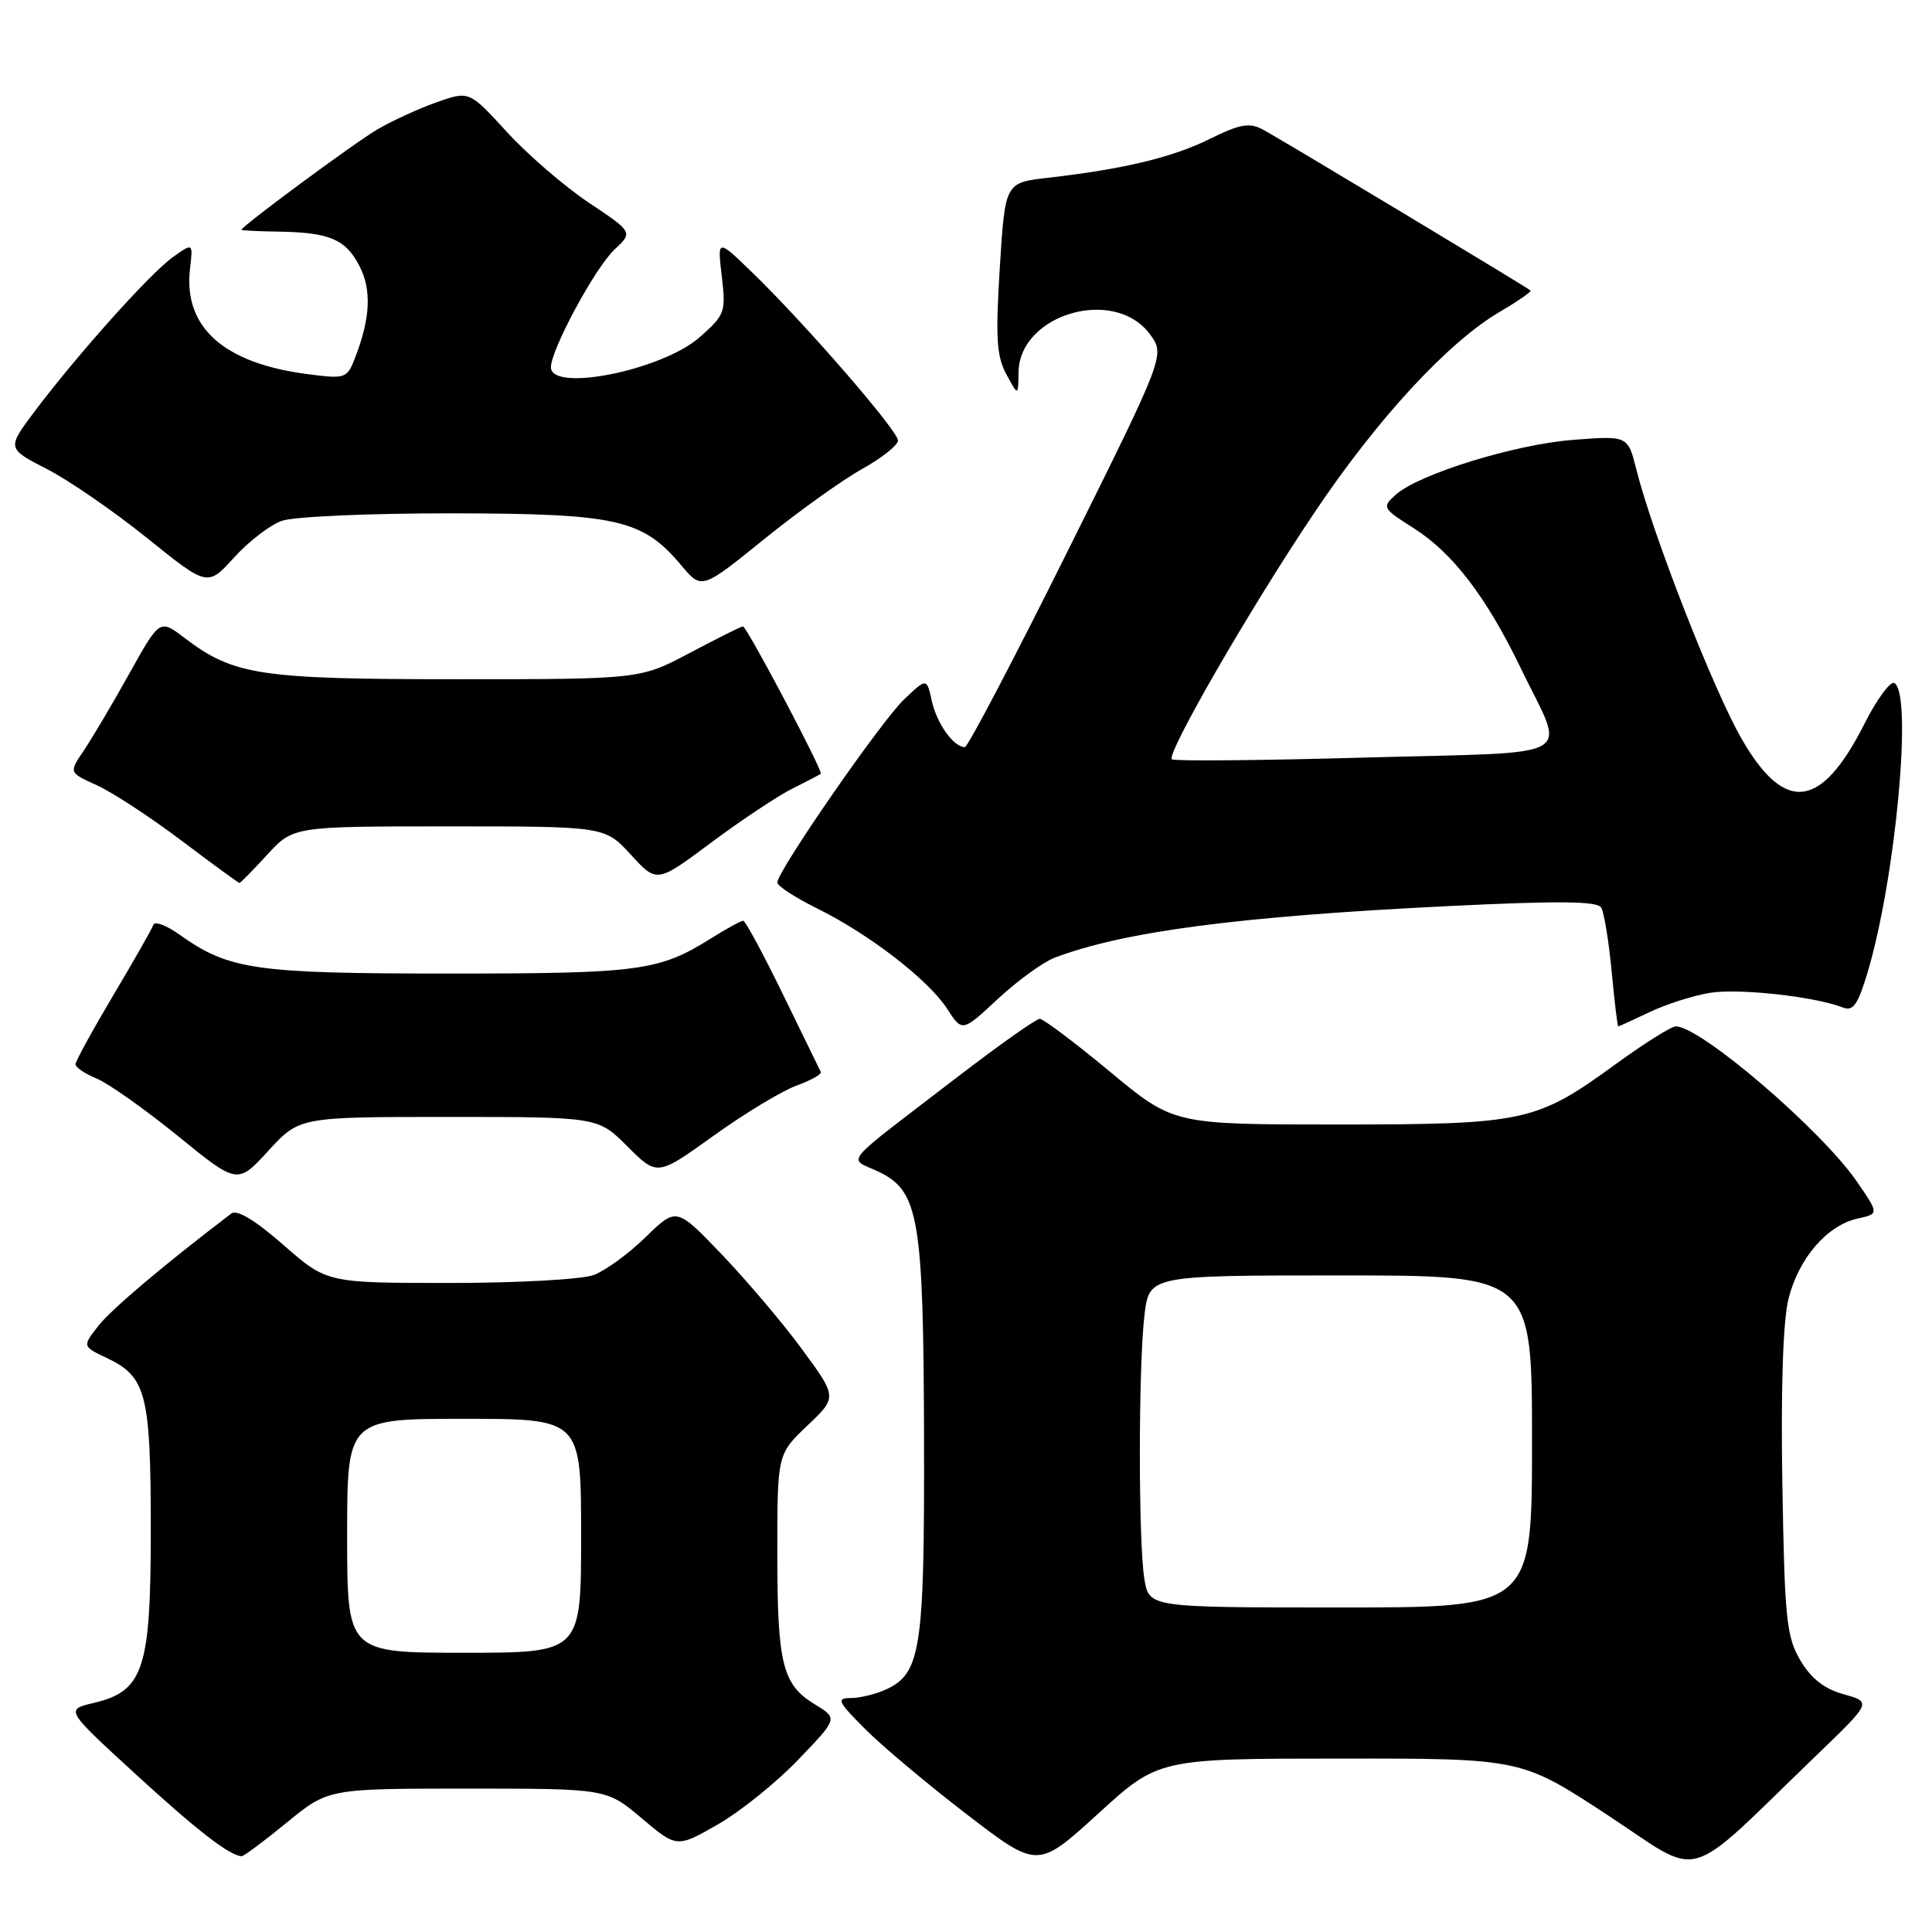 <?xml version="1.0" encoding="UTF-8" standalone="no"?>
<!DOCTYPE svg PUBLIC "-//W3C//DTD SVG 1.1//EN" "http://www.w3.org/Graphics/SVG/1.1/DTD/svg11.dtd" >
<svg xmlns="http://www.w3.org/2000/svg" xmlns:xlink="http://www.w3.org/1999/xlink" version="1.1" viewBox="0 0 256 256">
 <g >
 <path fill="currentColor"
d=" M 177.53 233.02 C 201.57 233.00 201.57 233.00 213.00 240.50 C 225.90 248.96 222.77 249.86 240.75 232.53 C 248.01 225.54 248.01 225.54 244.30 224.50 C 241.71 223.78 239.97 222.41 238.54 219.98 C 236.71 216.85 236.47 214.50 236.17 196.58 C 235.96 183.86 236.26 175.01 236.99 172.08 C 238.33 166.73 242.10 162.36 246.13 161.47 C 248.99 160.84 248.99 160.84 246.05 156.57 C 241.34 149.72 225.33 136.00 222.05 136.00 C 221.46 136.00 217.87 138.25 214.08 141.01 C 203.54 148.68 202.05 149.00 177.12 149.00 C 155.50 149.00 155.50 149.00 147.07 142.00 C 142.43 138.15 138.24 135.00 137.77 135.00 C 137.29 135.00 132.36 138.49 126.81 142.75 C 111.09 154.82 112.34 153.31 116.40 155.25 C 121.78 157.82 122.37 161.32 122.44 191.00 C 122.50 218.56 122.01 221.76 117.39 223.87 C 116.02 224.49 113.92 225.00 112.72 225.00 C 110.78 225.00 111.01 225.48 114.68 229.15 C 116.96 231.43 123.03 236.52 128.17 240.46 C 137.50 247.62 137.50 247.62 145.50 240.33 C 153.50 233.03 153.50 233.03 177.53 233.02 Z  M 38.00 241.50 C 43.49 237.00 43.49 237.00 61.93 237.00 C 80.37 237.00 80.37 237.00 85.03 240.93 C 89.68 244.85 89.68 244.85 95.08 241.77 C 98.04 240.08 102.85 236.22 105.75 233.19 C 111.03 227.70 111.03 227.70 107.99 225.85 C 103.67 223.22 103.00 220.54 103.00 205.78 C 103.00 192.69 103.00 192.69 106.97 188.91 C 110.94 185.14 110.94 185.14 106.30 178.82 C 103.75 175.34 98.95 169.68 95.64 166.22 C 89.63 159.95 89.63 159.95 85.57 163.91 C 83.33 166.10 80.23 168.36 78.68 168.94 C 77.13 169.53 68.60 170.00 59.59 170.00 C 43.31 170.00 43.31 170.00 37.55 164.96 C 33.81 161.68 31.40 160.23 30.65 160.80 C 21.84 167.50 14.79 173.45 13.05 175.66 C 10.90 178.40 10.90 178.40 14.17 179.95 C 19.38 182.42 19.97 184.70 19.98 202.50 C 19.99 221.18 19.05 224.08 12.41 225.65 C 8.65 226.54 8.65 226.54 17.90 235.02 C 26.08 242.52 30.37 245.85 32.01 245.96 C 32.29 245.98 34.98 243.97 38.00 241.50 Z  M 59.46 148.00 C 79.24 148.00 79.24 148.00 83.16 151.93 C 87.09 155.85 87.09 155.85 94.57 150.48 C 98.69 147.52 103.63 144.54 105.54 143.85 C 107.46 143.15 108.91 142.34 108.76 142.04 C 108.61 141.74 106.35 137.11 103.74 131.75 C 101.13 126.39 98.76 122.00 98.48 122.00 C 98.19 122.00 96.28 123.05 94.23 124.33 C 87.30 128.67 84.82 129.00 59.48 129.00 C 33.70 129.00 30.34 128.51 23.75 123.82 C 22.04 122.60 20.49 122.03 20.32 122.55 C 20.14 123.07 17.75 127.28 15.00 131.90 C 12.25 136.53 10.00 140.63 10.00 141.03 C 10.00 141.43 11.28 142.29 12.84 142.93 C 14.40 143.58 19.23 147.00 23.58 150.53 C 31.47 156.95 31.47 156.95 35.57 152.47 C 39.68 148.00 39.68 148.00 59.46 148.00 Z  M 139.72 126.91 C 148.91 123.42 164.16 121.42 191.97 120.06 C 206.47 119.35 211.63 119.40 212.16 120.25 C 212.55 120.89 213.17 124.69 213.55 128.70 C 213.93 132.72 214.32 136.00 214.43 136.00 C 214.54 136.00 216.40 135.15 218.56 134.12 C 220.73 133.08 224.32 131.93 226.55 131.56 C 230.37 130.93 240.48 132.04 244.19 133.50 C 245.55 134.04 246.18 133.13 247.47 128.83 C 251.18 116.40 253.45 92.01 251.03 90.52 C 250.50 90.19 248.70 92.63 247.03 95.94 C 241.33 107.23 236.53 107.84 230.83 98.00 C 227.10 91.57 219.02 70.92 216.83 62.23 C 215.70 57.73 215.70 57.73 208.50 58.28 C 200.74 58.87 187.97 62.82 184.92 65.57 C 183.10 67.22 183.18 67.36 187.33 69.99 C 192.49 73.27 196.95 79.09 201.49 88.50 C 207.49 100.93 209.83 99.58 180.89 100.38 C 167.06 100.77 155.54 100.87 155.28 100.61 C 154.53 99.87 165.65 80.60 174.11 68.01 C 182.49 55.50 191.88 45.33 198.74 41.31 C 201.13 39.91 202.96 38.64 202.80 38.49 C 202.23 38.00 169.49 18.30 167.32 17.16 C 165.54 16.21 164.29 16.44 160.32 18.40 C 155.40 20.85 148.90 22.41 138.84 23.56 C 133.18 24.21 133.18 24.21 132.48 35.45 C 131.90 44.73 132.05 47.21 133.35 49.60 C 134.92 52.50 134.92 52.50 134.96 49.34 C 135.06 41.62 147.65 37.94 152.35 44.26 C 154.40 47.02 154.40 47.02 141.48 73.01 C 134.37 87.30 128.23 99.00 127.85 99.00 C 126.37 99.00 124.14 95.89 123.48 92.92 C 122.80 89.82 122.80 89.82 119.81 92.66 C 116.76 95.55 103.00 115.43 103.00 116.94 C 103.00 117.39 105.36 118.93 108.25 120.36 C 115.19 123.79 123.02 129.83 125.50 133.67 C 127.50 136.76 127.50 136.76 132.22 132.36 C 134.82 129.95 138.19 127.50 139.72 126.91 Z  M 35.41 113.25 C 38.85 109.50 38.85 109.50 59.50 109.50 C 80.15 109.50 80.15 109.50 83.60 113.26 C 87.04 117.02 87.04 117.02 94.27 111.62 C 98.25 108.66 103.08 105.45 105.00 104.49 C 106.92 103.53 108.62 102.65 108.76 102.53 C 109.11 102.24 98.95 83.00 98.44 83.00 C 98.21 83.00 95.06 84.58 91.43 86.50 C 84.83 90.00 84.83 90.00 60.54 90.00 C 34.35 90.00 30.94 89.48 24.40 84.49 C 21.17 82.03 21.17 82.03 17.13 89.26 C 14.92 93.24 12.20 97.82 11.11 99.44 C 9.12 102.37 9.12 102.37 12.81 104.04 C 14.84 104.95 19.87 108.24 24.00 111.35 C 28.12 114.46 31.60 117.00 31.73 117.00 C 31.86 117.00 33.52 115.31 35.41 113.25 Z  M 37.32 69.02 C 38.87 68.45 48.94 68.01 59.82 68.02 C 81.82 68.05 85.13 68.80 90.28 74.92 C 92.98 78.13 92.98 78.13 101.24 71.45 C 105.78 67.78 111.63 63.59 114.24 62.14 C 116.84 60.69 118.98 58.99 118.99 58.37 C 119.00 57.09 106.57 42.76 99.64 36.07 C 95.05 31.63 95.05 31.63 95.64 36.61 C 96.20 41.37 96.07 41.73 92.69 44.70 C 87.73 49.06 73.00 52.02 73.00 48.66 C 73.00 46.33 78.86 35.48 81.42 33.07 C 83.88 30.77 83.88 30.77 78.00 26.84 C 74.77 24.68 69.89 20.47 67.15 17.47 C 62.17 12.03 62.17 12.03 57.86 13.55 C 55.48 14.39 51.96 16.00 50.02 17.14 C 46.96 18.93 32.00 29.98 32.00 30.45 C 32.00 30.54 34.18 30.65 36.84 30.69 C 43.65 30.79 45.79 31.69 47.62 35.23 C 49.26 38.41 49.09 42.13 47.06 47.38 C 45.98 50.17 45.81 50.23 40.73 49.57 C 29.61 48.13 24.27 43.34 25.18 35.60 C 25.58 32.16 25.58 32.16 22.91 34.07 C 19.91 36.20 10.31 46.92 4.63 54.46 C 0.90 59.42 0.90 59.42 6.20 62.14 C 9.11 63.63 15.10 67.76 19.50 71.30 C 27.50 77.74 27.50 77.74 31.00 73.89 C 32.92 71.77 35.77 69.57 37.32 69.02 Z  M 151.64 209.25 C 150.83 204.36 150.84 180.99 151.65 174.25 C 152.28 169.00 152.28 169.00 177.64 169.00 C 203.00 169.00 203.00 169.00 203.00 191.00 C 203.00 213.00 203.00 213.00 177.63 213.00 C 152.26 213.00 152.26 213.00 151.64 209.25 Z  M 46.00 203.50 C 46.00 188.00 46.00 188.00 61.50 188.00 C 77.00 188.00 77.00 188.00 77.00 203.50 C 77.00 219.00 77.00 219.00 61.50 219.00 C 46.00 219.00 46.00 219.00 46.00 203.50 Z "/>
</g>
</svg>